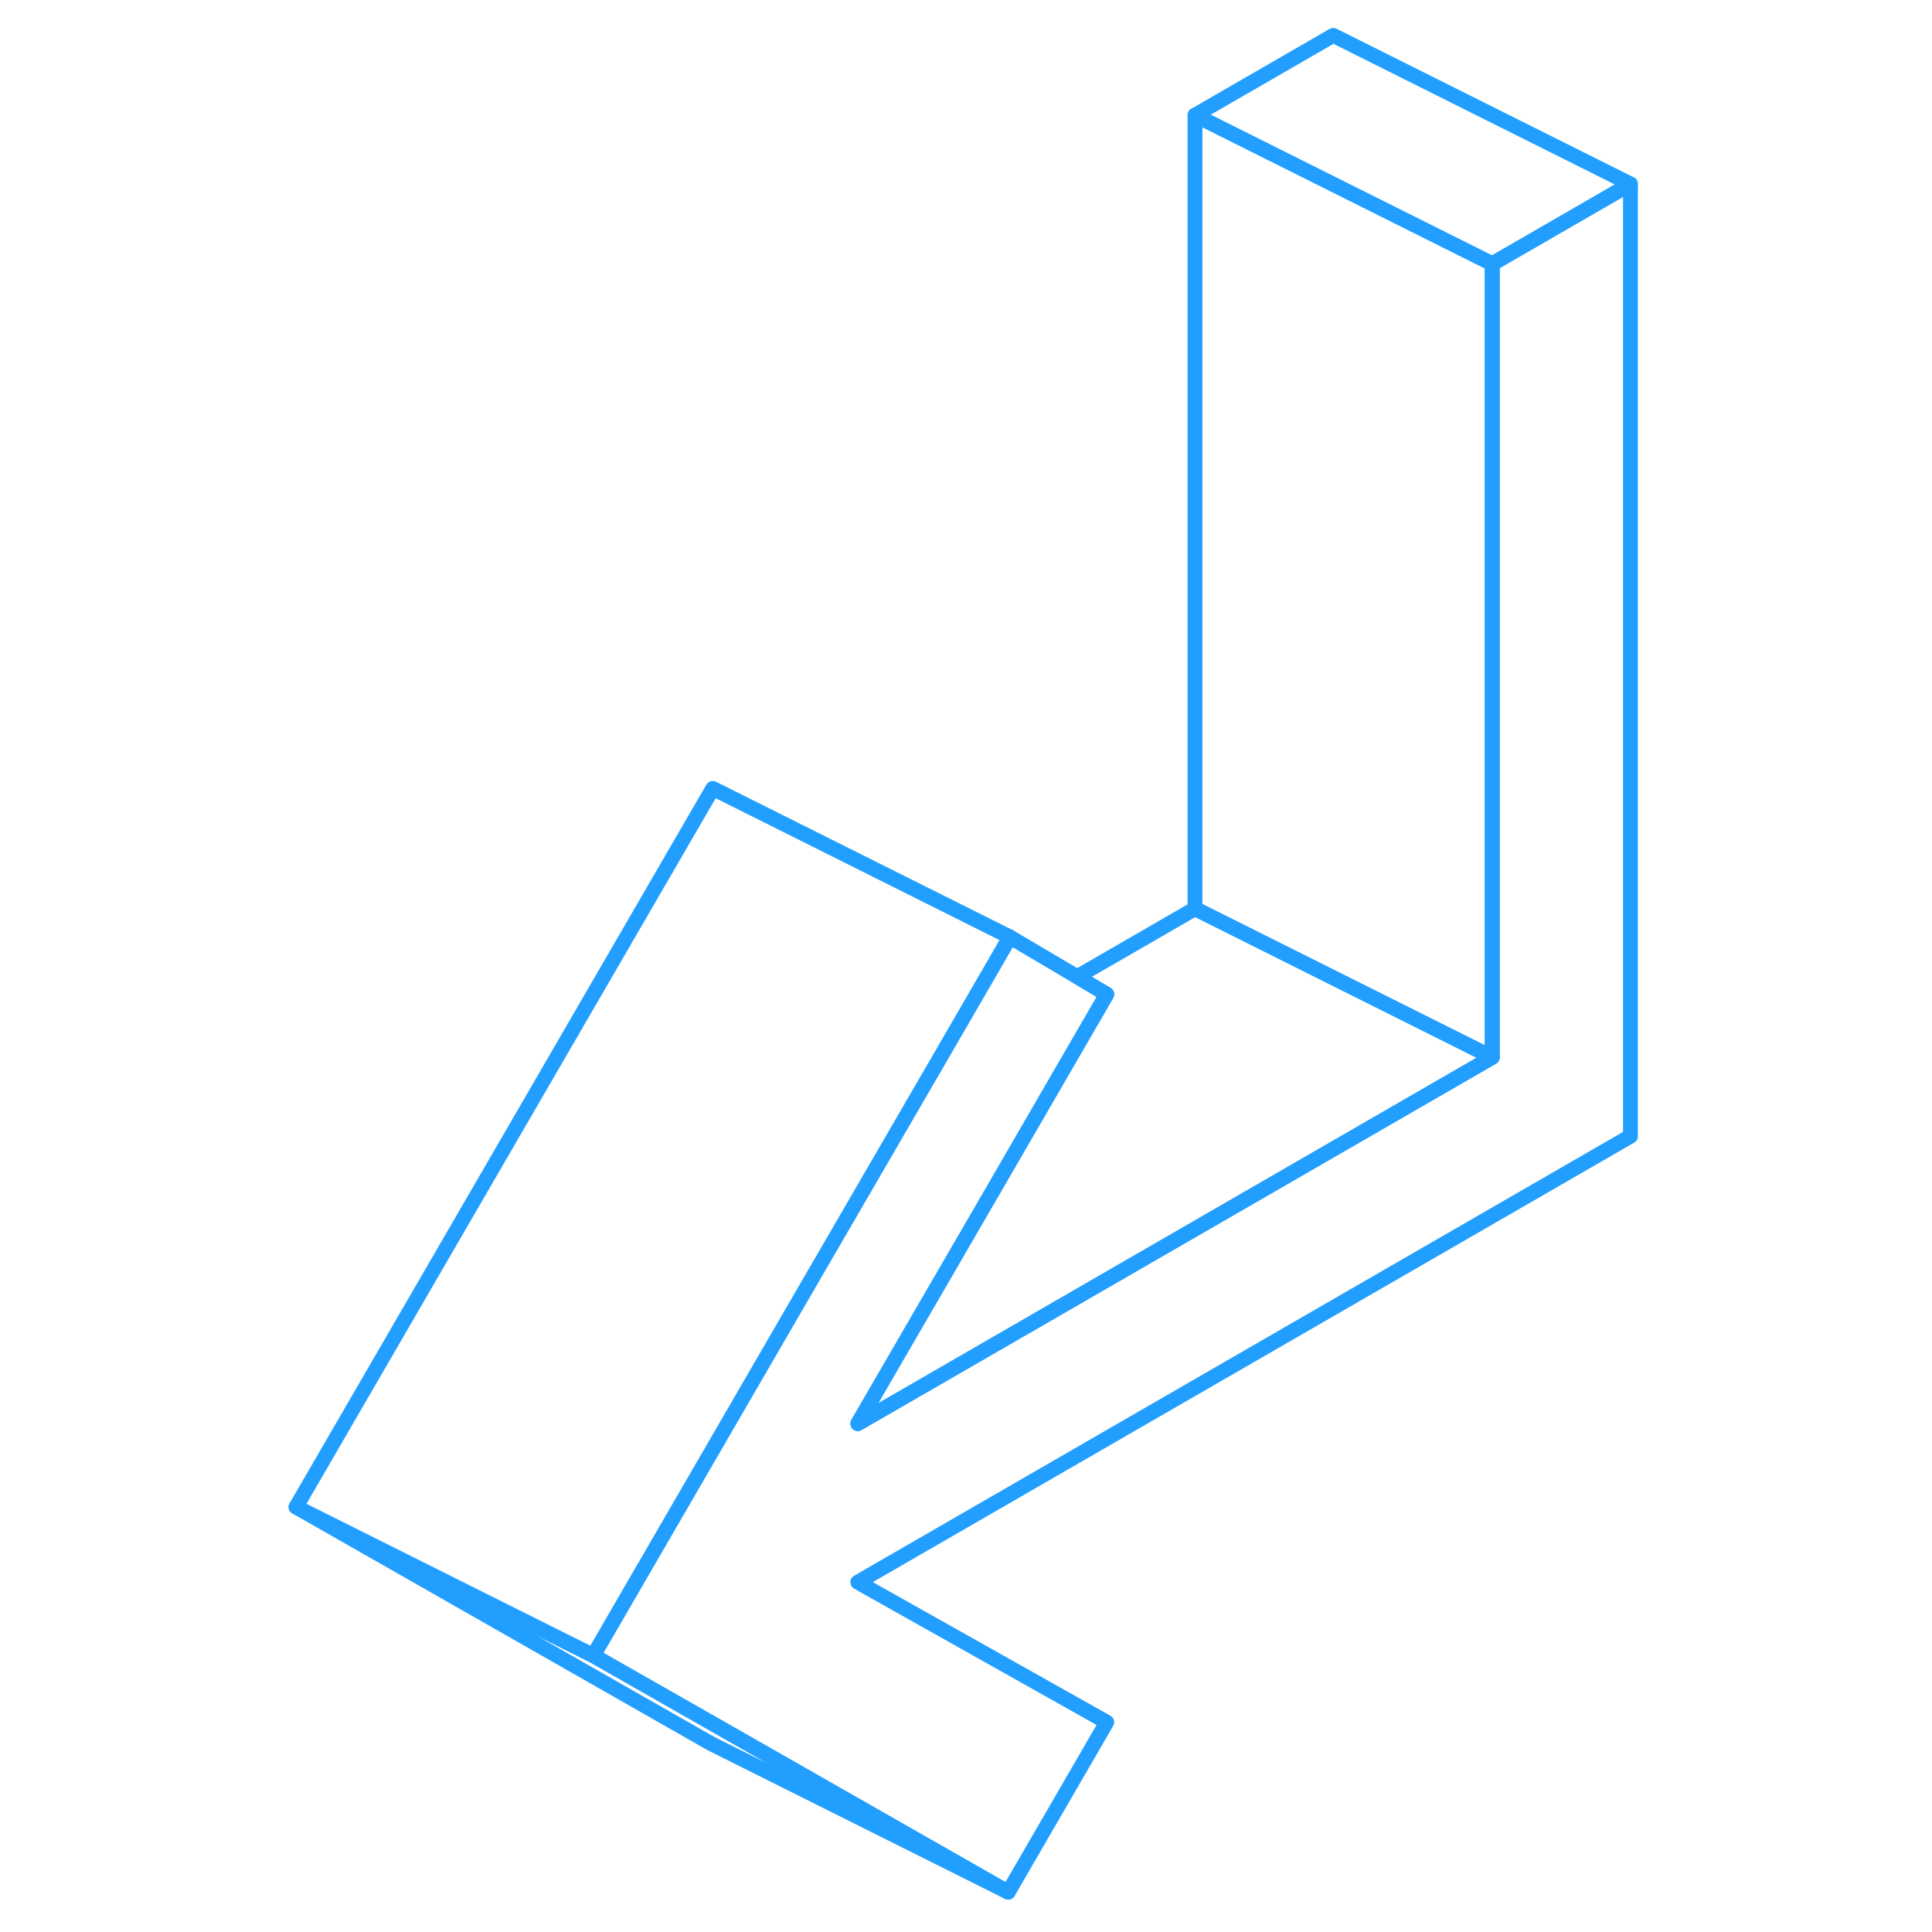 <svg width="48" height="48" viewBox="0 0 95 130" fill="none" xmlns="http://www.w3.org/2000/svg" stroke-width="1px" stroke-linecap="round" stroke-linejoin="round"><path d="M92.21 76.452L40.22 106.462L56.97 115.882L50.34 127.322L30.95 116.262L22.42 111.402L28.41 101.072L36.55 87.032L45.86 70.992L50.46 63.052L54.98 65.722L56.97 66.902L49.7 79.452L40.22 95.792L82.91 71.142V17.752L92.21 12.382V76.452Z" stroke="#229EFF" stroke-linejoin="round"/><path d="M50.46 63.052L45.86 70.992L36.55 87.032L28.41 101.072L22.42 111.402L2.42 101.402L30.46 53.052L50.46 63.052Z" stroke="#229EFF" stroke-linejoin="round"/><path d="M92.21 12.382L82.91 17.752L72.21 12.402L62.91 7.752L72.21 2.382L92.21 12.382Z" stroke="#229EFF" stroke-linejoin="round"/><path d="M82.91 71.142L40.22 95.792L49.7 79.452L56.97 66.902L54.98 65.722L62.91 61.142L72.21 65.792L82.91 71.142Z" stroke="#229EFF" stroke-linejoin="round"/><path d="M82.91 17.752V71.142L72.21 65.792L62.91 61.142V7.752L72.21 12.402L82.91 17.752Z" stroke="#229EFF" stroke-linejoin="round"/><path d="M50.34 127.322L30.34 117.322L2.42 101.402L22.42 111.402L30.95 116.262L50.34 127.322Z" stroke="#229EFF" stroke-linejoin="round"/></svg>